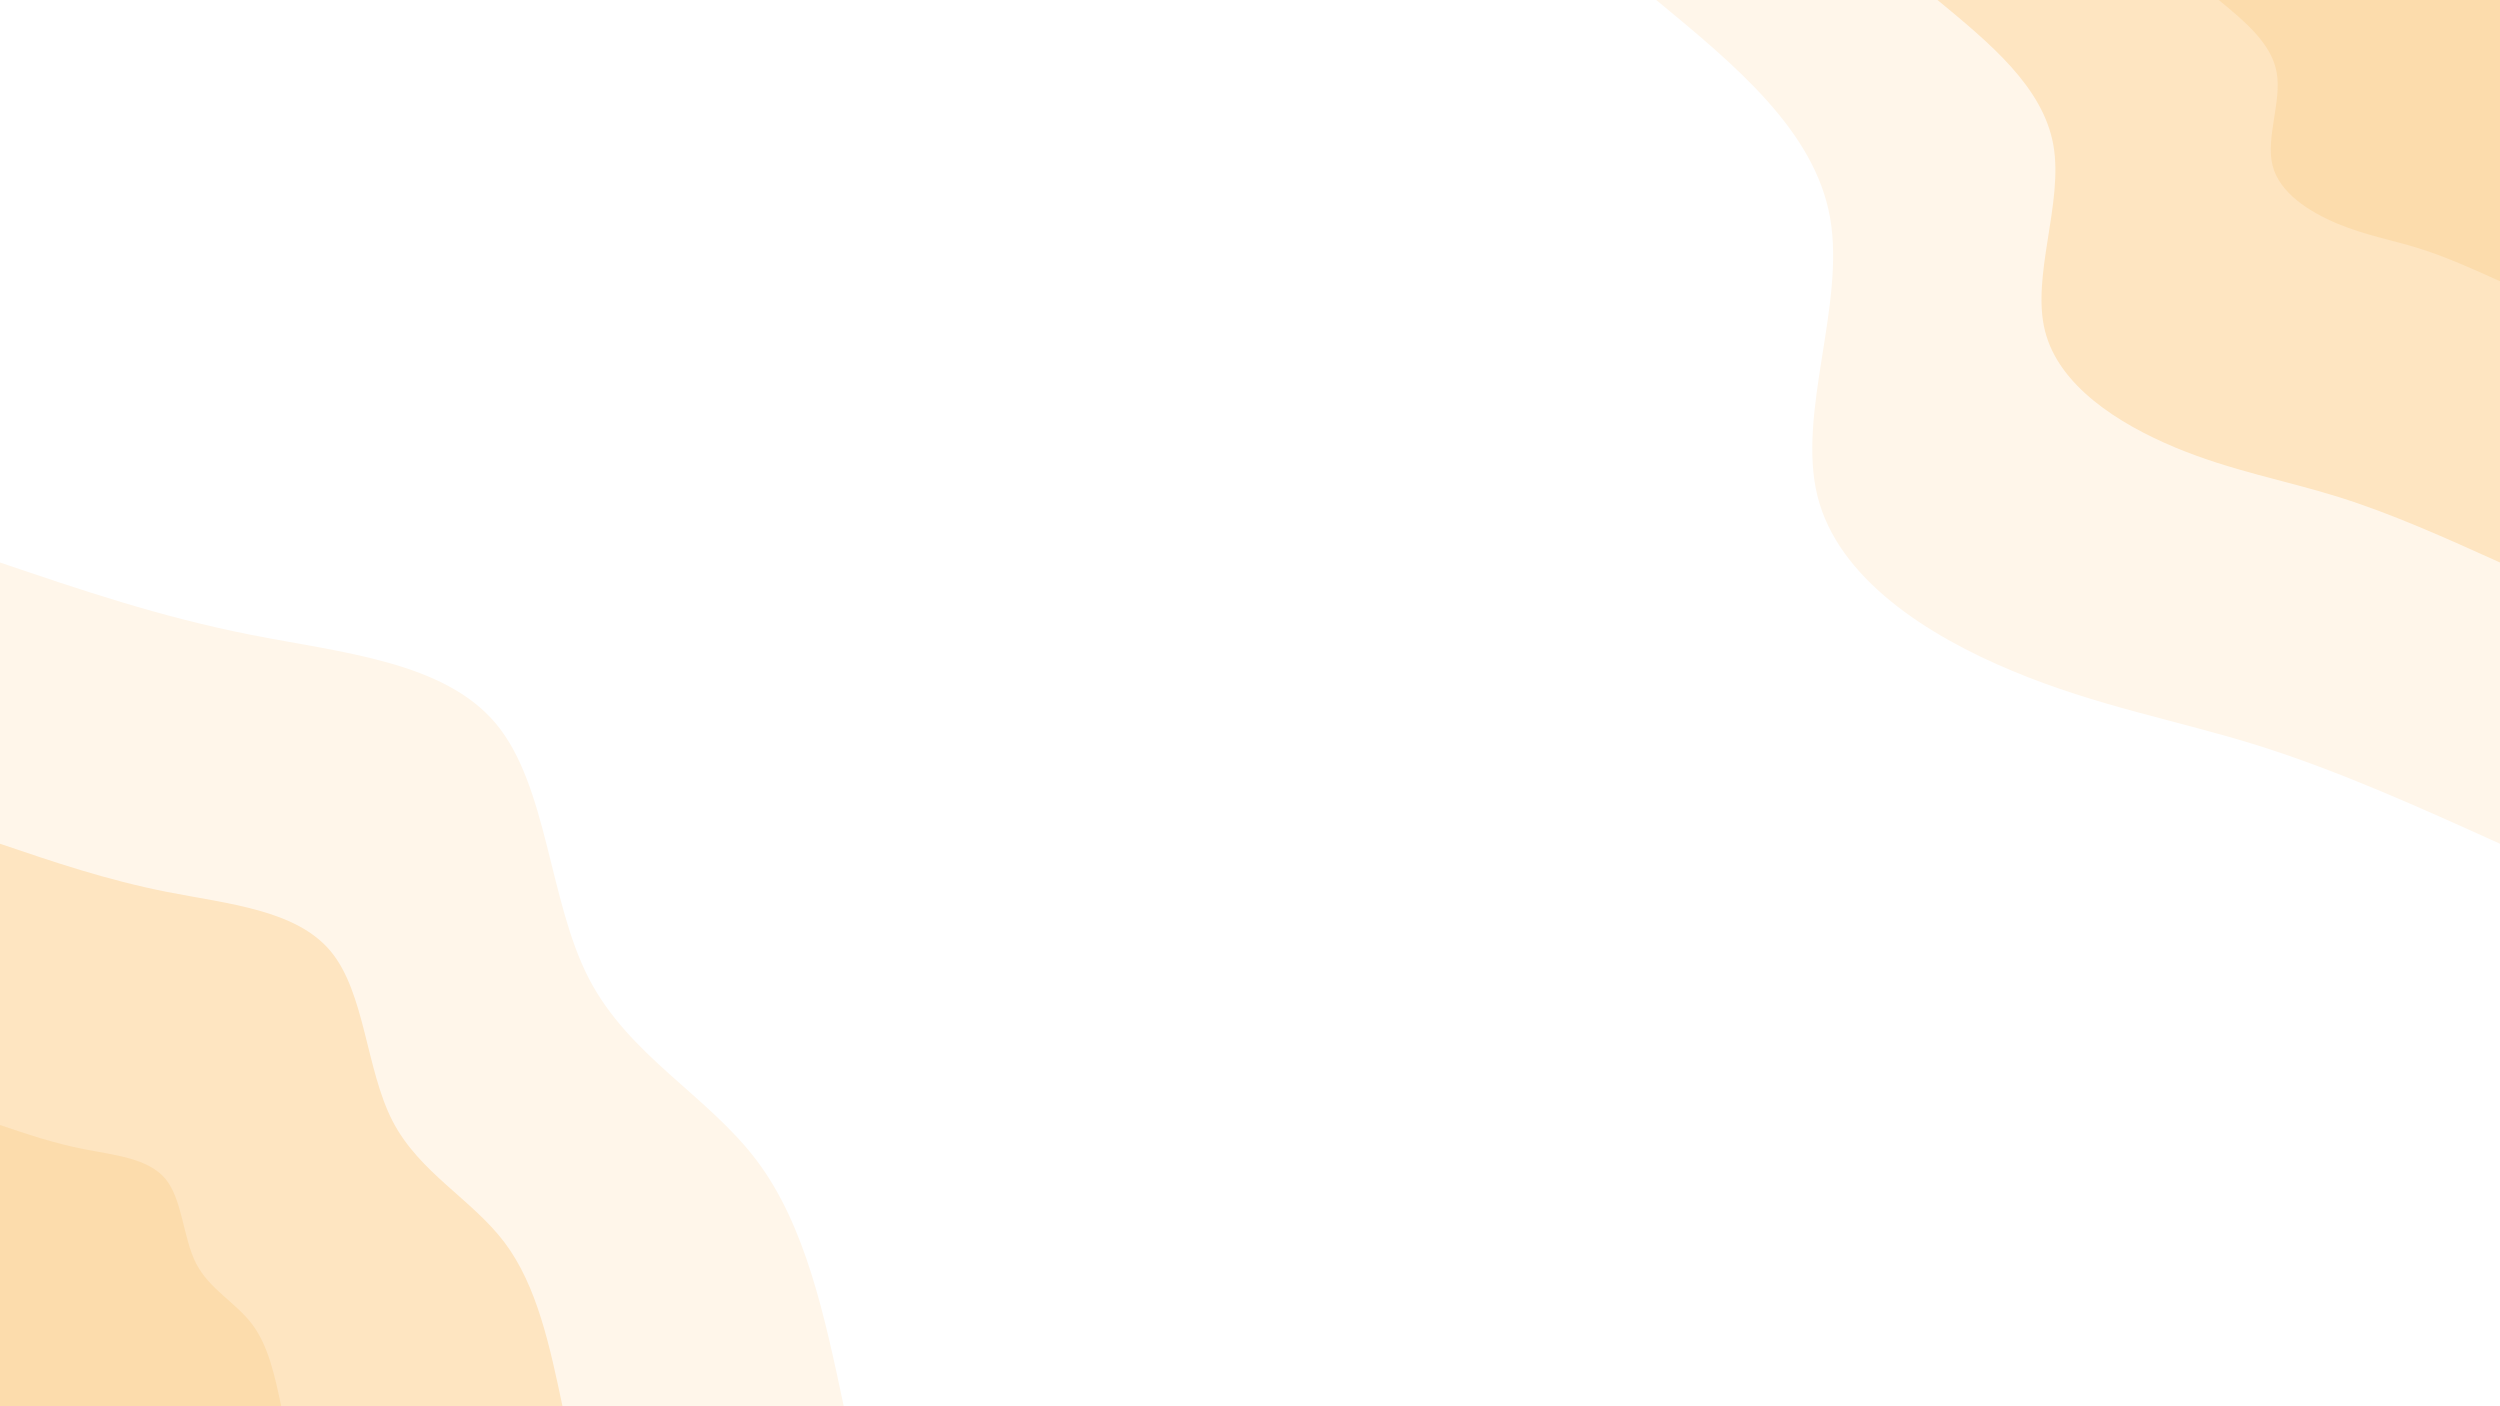<svg id="visual" viewBox="0 0 1920 1080" width="1920" height="1080" xmlns="http://www.w3.org/2000/svg" xmlns:xlink="http://www.w3.org/1999/xlink" version="1.1"><rect x="0" y="0" width="1920" height="1080" fill="#ffffff"></rect><defs><linearGradient id="grad1_0" x1="43.8%" y1="0%" x2="100%" y2="100%"><stop offset="14.444%" stop-color="#fcdcac" stop-opacity="1"></stop><stop offset="85.556%" stop-color="#fcdcac" stop-opacity="1"></stop></linearGradient></defs><defs><linearGradient id="grad1_1" x1="43.8%" y1="0%" x2="100%" y2="100%"><stop offset="14.444%" stop-color="#fcdcac" stop-opacity="1"></stop><stop offset="85.556%" stop-color="#ffedd5" stop-opacity="1"></stop></linearGradient></defs><defs><linearGradient id="grad1_2" x1="43.8%" y1="0%" x2="100%" y2="100%"><stop offset="14.444%" stop-color="#ffffff" stop-opacity="1"></stop><stop offset="85.556%" stop-color="#ffedd5" stop-opacity="1"></stop></linearGradient></defs><defs><linearGradient id="grad2_0" x1="0%" y1="0%" x2="56.3%" y2="100%"><stop offset="14.444%" stop-color="#fcdcac" stop-opacity="1"></stop><stop offset="85.556%" stop-color="#fcdcac" stop-opacity="1"></stop></linearGradient></defs><defs><linearGradient id="grad2_1" x1="0%" y1="0%" x2="56.3%" y2="100%"><stop offset="14.444%" stop-color="#ffedd5" stop-opacity="1"></stop><stop offset="85.556%" stop-color="#fcdcac" stop-opacity="1"></stop></linearGradient></defs><defs><linearGradient id="grad2_2" x1="0%" y1="0%" x2="56.3%" y2="100%"><stop offset="14.444%" stop-color="#ffedd5" stop-opacity="1"></stop><stop offset="85.556%" stop-color="#ffffff" stop-opacity="1"></stop></linearGradient></defs><g transform="translate(1920, 0)"><path d="M0 648C-62.1 619.9 -124.2 591.9 -186 572.5C-247.8 553.2 -309.3 542.5 -374.4 515.3C-439.6 488.2 -508.5 444.4 -524.2 380.9C-540 317.3 -502.7 234 -514.5 167.2C-526.3 100.4 -587.2 50.2 -648 0L0 0Z" fill="#fff6ea"></path><path d="M0 432C-41.4 413.3 -82.8 394.6 -124 381.7C-165.2 368.8 -206.2 361.7 -249.6 343.6C-293.1 325.4 -339 296.3 -349.5 253.9C-360 211.6 -335.2 156 -343 111.5C-350.9 66.9 -391.4 33.5 -432 0L0 0Z" fill="#fee5c1"></path><path d="M0 216C-20.7 206.6 -41.4 197.3 -62 190.8C-82.6 184.4 -103.1 180.8 -124.8 171.8C-146.5 162.7 -169.5 148.1 -174.7 127C-180 105.8 -167.6 78 -171.5 55.7C-175.4 33.5 -195.7 16.7 -216 0L0 0Z" fill="#fcdcac"></path></g><g transform="translate(0, 1080)"><path d="M0 -648C61.3 -627.2 122.6 -606.3 192.5 -592.5C262.5 -578.7 341.1 -571.9 380.9 -524.2C420.6 -476.6 421.5 -388 452.2 -328.6C483 -269.1 543.5 -238.7 581.1 -188.8C618.7 -138.9 633.3 -69.4 648 0L0 0Z" fill="#fff6ea"></path><path d="M0 -432C40.9 -418.1 81.7 -404.2 128.3 -395C175 -385.8 227.4 -381.3 253.9 -349.5C280.4 -317.7 281 -258.7 301.5 -219C322 -179.4 362.3 -159.1 387.4 -125.9C412.5 -92.6 422.2 -46.3 432 0L0 0Z" fill="#fee5c1"></path><path d="M0 -216C20.4 -209.1 40.9 -202.1 64.2 -197.5C87.5 -192.9 113.7 -190.6 127 -174.7C140.2 -158.9 140.5 -129.3 150.7 -109.5C161 -89.7 181.2 -79.6 193.7 -62.9C206.2 -46.3 211.1 -23.1 216 0L0 0Z" fill="#fcdcac"></path></g></svg>